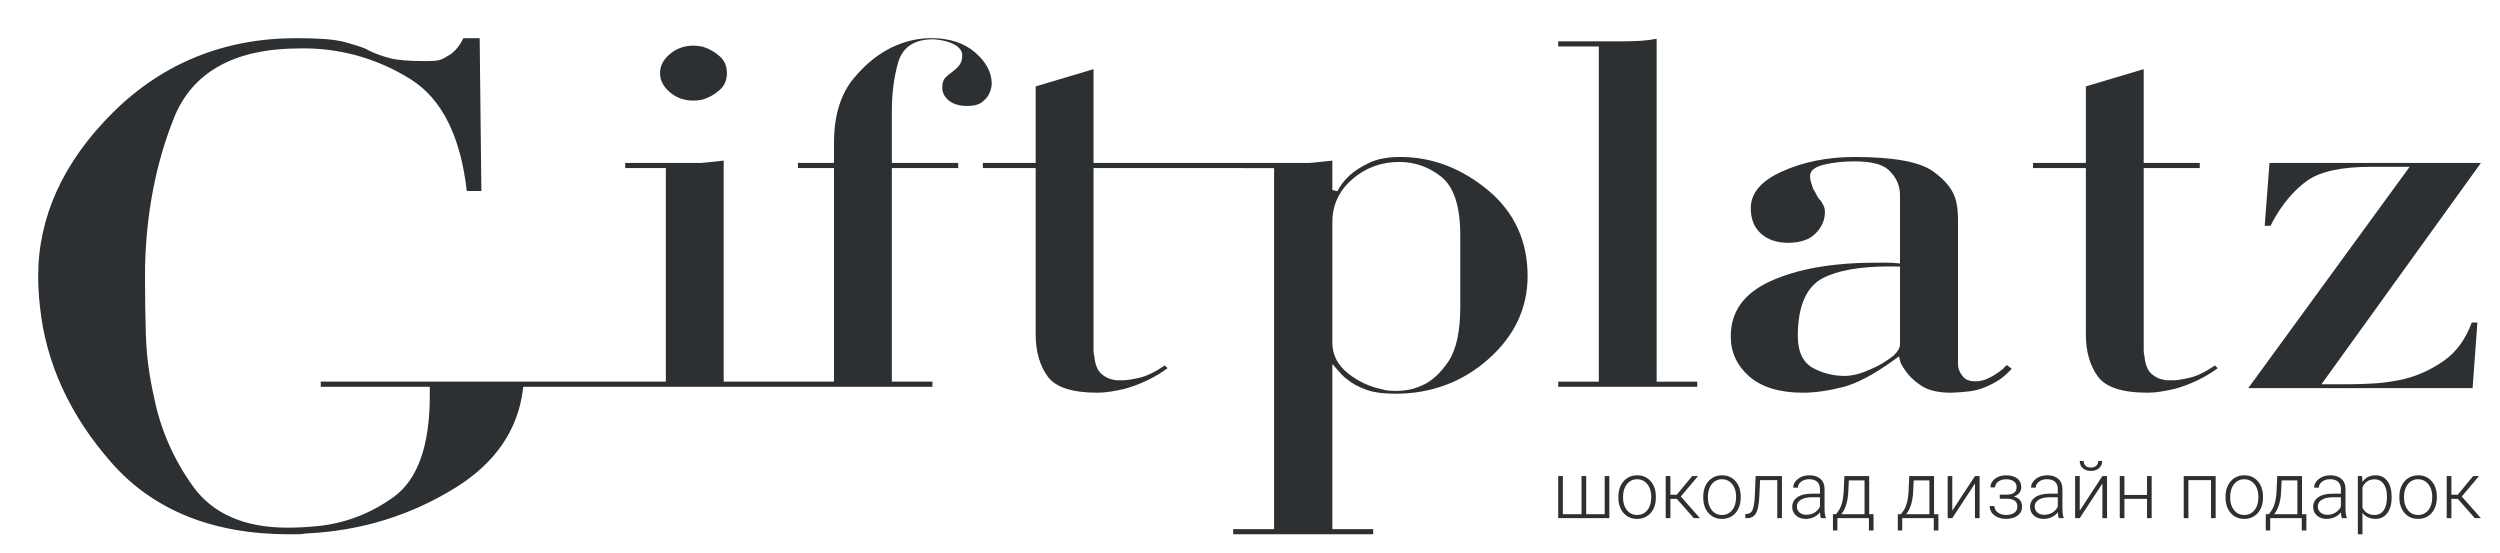 ﻿<svg version="1.1" xmlns="http://www.w3.org/2000/svg" xmlns:xlink="http://www.w3.org/1999/xlink" width="131" height="29"><defs/><g><path fill="rgb(45,48,51)" stroke="none" paint-order="stroke fill markers" fill-rule="evenodd" d=" M 77.989 9.981 C 76.616 8.835 75.09 8.244 73.455 8.226 C 73.455 8.226 73.354 8.226 73.354 8.226 C 72.72 8.226 72.185 8.326 71.763 8.524 C 71.336 8.726 70.987 8.948 70.729 9.181 C 70.556 9.343 70.414 9.503 70.306 9.656 C 70.198 9.809 70.122 9.931 70.08 10.02 C 70.08 10.02 69.815 9.959 69.815 9.959 C 69.815 9.959 69.815 8.414 69.815 8.414 C 69.586 8.443 69.387 8.465 69.219 8.48 C 69.016 8.499 68.824 8.518 68.629 8.538 C 68.629 8.538 57.301 8.538 57.301 8.538 C 57.301 8.538 57.301 3.624 57.301 3.624 C 57.301 3.624 54.27 4.528 54.27 4.528 C 54.27 4.528 54.27 8.538 54.27 8.538 C 54.27 8.538 51.502 8.538 51.502 8.538 C 51.502 8.538 51.502 8.806 51.502 8.806 C 51.502 8.806 54.27 8.806 54.27 8.806 C 54.27 8.806 54.27 17.532 54.27 17.532 C 54.27 18.418 54.483 19.159 54.902 19.733 C 55.312 20.294 56.188 20.578 57.508 20.578 C 57.723 20.578 57.949 20.56 58.179 20.523 C 58.407 20.487 58.648 20.44 58.891 20.386 C 59.308 20.275 59.732 20.117 60.149 19.915 C 60.517 19.737 60.864 19.528 61.18 19.293 C 61.18 19.293 61.037 19.15 61.037 19.15 C 60.525 19.496 60.075 19.713 59.699 19.796 C 59.303 19.884 59.028 19.927 58.859 19.927 C 58.859 19.927 58.572 19.927 58.572 19.927 C 58.481 19.927 58.394 19.915 58.328 19.896 C 58.1 19.854 57.89 19.748 57.703 19.581 C 57.505 19.405 57.386 19.1 57.338 18.658 C 57.313 18.533 57.301 18.443 57.301 18.378 C 57.301 18.378 57.301 8.806 57.301 8.806 C 57.301 8.806 66.762 8.809 66.762 8.809 C 66.762 8.809 66.762 27.726 66.762 27.726 C 66.762 27.726 64.62 27.726 64.62 27.726 C 64.62 27.726 64.62 27.997 64.62 27.997 C 64.62 27.997 71.956 27.997 71.956 27.997 C 71.956 27.997 71.956 27.726 71.956 27.726 C 71.956 27.726 69.815 27.726 69.815 27.726 C 69.815 27.726 69.815 19.073 69.815 19.073 C 69.815 19.073 70.057 19.344 70.057 19.344 C 70.126 19.42 70.206 19.511 70.297 19.616 C 70.379 19.71 70.484 19.802 70.621 19.898 C 70.856 20.095 71.174 20.268 71.566 20.413 C 71.956 20.558 72.478 20.632 73.115 20.632 C 74.998 20.632 76.642 20.018 78.003 18.808 C 79.359 17.602 80.047 16.143 80.047 14.471 C 80.047 12.632 79.354 11.121 77.989 9.981 Z M 76.518 16.089 C 76.518 17.359 76.31 18.316 75.9 18.933 C 75.49 19.548 75.029 19.971 74.533 20.188 C 74.274 20.306 74.029 20.386 73.802 20.426 C 73.582 20.465 73.373 20.485 73.183 20.485 C 73.067 20.485 72.939 20.48 72.8 20.47 C 72.653 20.46 72.515 20.434 72.407 20.396 C 71.754 20.26 71.157 19.979 70.633 19.561 C 70.09 19.128 69.815 18.59 69.815 17.962 C 69.815 17.962 69.815 11.633 69.815 11.633 C 69.815 10.744 70.169 9.988 70.866 9.386 C 71.557 8.789 72.383 8.486 73.319 8.486 C 74.141 8.486 74.884 8.75 75.531 9.269 C 76.186 9.796 76.518 10.821 76.518 12.315 C 76.518 12.315 76.518 16.089 76.518 16.089 Z M 88.936 20 C 88.936 20 86.809 20 86.809 20 C 86.809 20 86.809 2.03 86.809 2.03 C 86.542 2.084 86.262 2.12 85.977 2.138 C 85.684 2.157 85.317 2.167 84.887 2.167 C 84.887 2.167 81.65 2.167 81.65 2.167 C 81.65 2.167 81.65 2.435 81.65 2.435 C 81.65 2.435 83.778 2.435 83.778 2.435 C 83.778 2.435 83.778 20 83.778 20 C 83.778 20 81.65 20 81.65 20 C 81.65 20 81.65 20.268 81.65 20.268 C 81.65 20.268 88.936 20.268 88.936 20.268 C 88.936 20.268 88.936 20 88.936 20 Z M 105.16 19.128 C 105.145 19.142 105.129 19.156 105.111 19.171 C 105.061 19.213 105.017 19.258 104.978 19.306 C 104.978 19.306 104.97 19.318 104.97 19.318 C 104.97 19.318 104.959 19.326 104.959 19.326 C 104.843 19.424 104.711 19.52 104.556 19.62 C 104.403 19.717 104.253 19.797 104.111 19.857 C 104.012 19.898 103.912 19.93 103.815 19.949 C 103.715 19.97 103.614 19.981 103.516 19.981 C 103.228 19.981 103.017 19.908 102.888 19.765 C 102.774 19.638 102.69 19.498 102.639 19.345 C 102.612 19.258 102.599 19.173 102.599 19.093 C 102.599 19.093 102.599 11.562 102.599 11.562 C 102.599 11.396 102.593 11.229 102.582 11.063 C 102.571 10.901 102.543 10.728 102.5 10.547 C 102.374 9.982 101.96 9.449 101.27 8.963 C 100.575 8.474 99.201 8.226 97.186 8.226 C 95.768 8.226 94.484 8.483 93.369 8.99 C 92.273 9.489 91.741 10.117 91.741 10.912 C 91.741 11.48 91.914 11.912 92.271 12.237 C 92.626 12.559 93.106 12.723 93.7 12.723 C 94.335 12.723 94.82 12.556 95.141 12.228 C 95.467 11.894 95.626 11.528 95.626 11.11 C 95.626 10.983 95.602 10.87 95.556 10.777 C 95.506 10.676 95.451 10.583 95.391 10.499 C 95.34 10.454 95.301 10.409 95.274 10.363 C 95.274 10.363 95.206 10.25 95.206 10.25 C 95.178 10.204 95.158 10.163 95.146 10.133 C 95.136 10.109 95.122 10.082 95.115 10.067 C 95.06 9.998 95.018 9.922 94.991 9.842 C 94.967 9.774 94.943 9.701 94.925 9.636 C 94.899 9.57 94.879 9.498 94.867 9.425 C 94.854 9.355 94.848 9.284 94.848 9.217 C 94.848 8.795 95.438 8.659 95.633 8.615 C 96.093 8.509 96.605 8.456 97.153 8.456 C 98.031 8.456 98.615 8.597 98.938 8.887 C 99.253 9.171 99.45 9.501 99.522 9.864 C 99.547 9.97 99.559 10.081 99.559 10.192 C 99.559 10.192 99.559 13.808 99.559 13.808 C 99.559 13.808 99.406 13.792 99.406 13.792 C 99.229 13.773 99.046 13.764 98.862 13.764 C 98.862 13.764 98.304 13.764 98.304 13.764 C 96.034 13.764 94.168 14.092 92.76 14.74 C 91.368 15.381 90.691 16.328 90.691 17.637 C 90.691 18.458 91.017 19.159 91.659 19.723 C 92.307 20.29 93.255 20.578 94.479 20.578 C 95.096 20.578 95.796 20.48 96.56 20.286 C 97.318 20.093 98.252 19.592 99.339 18.797 C 99.339 18.797 99.508 18.672 99.508 18.672 C 99.508 18.672 99.556 18.877 99.556 18.877 C 99.575 18.959 99.605 19.037 99.645 19.112 C 99.687 19.192 99.741 19.277 99.809 19.371 C 100 19.673 100.288 19.954 100.665 20.206 C 101.035 20.453 101.561 20.578 102.23 20.578 C 102.426 20.578 102.737 20.555 103.179 20.508 C 103.599 20.463 104.043 20.312 104.501 20.057 C 104.671 19.968 104.845 19.85 105.018 19.706 C 105.155 19.592 105.288 19.464 105.413 19.324 C 105.413 19.324 105.16 19.128 105.16 19.128 Z M 99.559 18.033 C 99.559 18.133 99.53 18.234 99.472 18.331 C 99.42 18.416 99.346 18.51 99.238 18.62 C 99.076 18.756 98.87 18.898 98.628 19.043 C 98.384 19.188 98.132 19.31 97.888 19.402 C 97.678 19.5 97.463 19.575 97.251 19.624 C 97.039 19.673 96.846 19.698 96.679 19.698 C 96.071 19.698 95.508 19.559 95.005 19.285 C 94.474 18.997 94.205 18.433 94.205 17.609 C 94.205 16.054 94.645 15.033 95.514 14.575 C 96.289 14.168 97.466 13.961 99.013 13.961 C 99.147 13.961 99.284 13.963 99.423 13.966 C 99.423 13.966 99.559 13.969 99.559 13.969 C 99.559 13.969 99.559 18.033 99.559 18.033 Z M 129.564 20.338 C 129.564 20.338 129.816 16.902 129.816 16.902 C 129.816 16.902 129.52 16.902 129.52 16.902 C 129.193 17.788 128.696 18.466 128.041 18.918 C 127.373 19.38 126.66 19.702 125.92 19.876 C 125.394 19.99 124.884 20.063 124.404 20.092 C 123.923 20.12 123.498 20.134 123.139 20.134 C 123.139 20.134 121.645 20.134 121.645 20.134 C 121.645 20.134 130 8.538 130 8.538 C 130 8.538 118.921 8.538 118.921 8.538 C 118.921 8.538 118.67 11.832 118.67 11.832 C 118.67 11.832 118.973 11.832 118.973 11.832 C 118.99 11.798 119.009 11.763 119.03 11.73 C 119.059 11.679 119.084 11.629 119.113 11.563 C 119.618 10.66 120.214 9.959 120.884 9.477 C 121.562 8.989 122.686 8.741 124.226 8.741 C 124.226 8.741 126.265 8.741 126.265 8.741 C 126.265 8.741 117.809 20.338 117.809 20.338 C 117.809 20.338 129.564 20.338 129.564 20.338 Z M 35.094 4.825 C 35.443 5.126 35.849 5.271 36.338 5.271 C 36.421 5.271 36.5 5.267 36.574 5.258 C 36.65 5.249 36.729 5.236 36.806 5.22 C 37.122 5.132 37.423 4.966 37.699 4.727 C 37.962 4.499 38.09 4.206 38.09 3.832 C 38.09 3.457 37.962 3.164 37.699 2.936 C 37.423 2.698 37.122 2.532 36.816 2.446 C 36.73 2.428 36.65 2.414 36.574 2.406 C 36.501 2.397 36.421 2.392 36.338 2.392 C 35.857 2.392 35.438 2.542 35.094 2.838 C 34.752 3.133 34.585 3.457 34.585 3.832 C 34.585 4.206 34.752 4.532 35.094 4.825 Z M 51.814 4.952 C 51.874 4.835 51.915 4.724 51.935 4.622 C 51.956 4.517 51.967 4.441 51.967 4.395 C 51.967 3.802 51.676 3.25 51.103 2.753 C 50.523 2.252 49.748 1.998 48.797 1.998 C 48.535 1.998 48.247 2.026 47.943 2.08 C 47.64 2.134 47.331 2.226 47.025 2.355 C 46.195 2.682 45.425 3.271 44.734 4.104 C 44.049 4.93 43.702 6.062 43.702 7.468 C 43.702 7.468 43.702 8.538 43.702 8.538 C 43.702 8.538 41.811 8.538 41.811 8.538 C 41.811 8.538 41.811 8.806 41.811 8.806 C 41.811 8.806 43.702 8.806 43.702 8.806 C 43.702 8.806 43.702 19.997 43.702 19.997 C 43.702 19.997 37.921 19.997 37.921 19.997 C 37.921 19.997 37.921 8.416 37.921 8.416 C 37.694 8.444 37.496 8.466 37.329 8.481 C 37.128 8.499 36.936 8.518 36.742 8.538 C 36.742 8.538 32.762 8.538 32.762 8.538 C 32.762 8.538 32.762 8.806 32.762 8.806 C 32.762 8.806 34.89 8.806 34.89 8.806 C 34.89 8.806 34.89 19.997 34.89 19.997 C 34.89 19.997 16.808 19.997 16.808 19.997 C 16.808 19.997 16.808 20.268 16.808 20.268 C 16.808 20.268 22.521 20.268 22.521 20.268 C 22.521 20.268 22.521 20.738 22.521 20.738 C 22.521 23.34 21.89 25.12 20.646 26.028 C 19.421 26.918 18.048 27.439 16.565 27.575 C 16.286 27.602 16.039 27.62 15.811 27.63 C 15.556 27.643 15.309 27.649 15.059 27.649 C 12.814 27.649 11.153 26.924 10.119 25.493 C 9.097 24.072 8.407 22.496 8.071 20.811 C 7.818 19.695 7.674 18.598 7.644 17.551 C 7.615 16.585 7.601 15.722 7.601 15.057 C 7.601 15.057 7.601 13.998 7.601 13.998 C 7.661 11.165 8.173 8.53 9.122 6.164 C 10.093 3.758 12.31 2.537 15.713 2.537 C 15.713 2.537 16.182 2.537 16.182 2.537 C 18.097 2.592 19.893 3.136 21.519 4.154 C 23.148 5.173 24.136 7.142 24.459 10.008 C 24.459 10.008 25.224 10.008 25.224 10.008 C 25.224 10.008 25.135 2 25.135 2 C 25.135 2 24.281 2 24.281 2 C 24.159 2.244 24.036 2.432 23.907 2.573 C 23.749 2.75 23.588 2.876 23.438 2.943 C 23.241 3.087 23.029 3.168 22.809 3.183 C 22.622 3.197 22.446 3.201 22.283 3.201 C 21.41 3.201 20.797 3.149 20.412 3.043 C 20.011 2.937 19.658 2.808 19.331 2.648 C 19.265 2.615 19.219 2.59 19.184 2.565 C 18.907 2.45 18.526 2.328 17.988 2.186 C 17.492 2.061 16.686 2 15.523 2 C 11.755 2 8.525 3.31 5.921 5.891 C 3.319 8.473 2 11.36 2 14.473 C 2 14.75 2.007 15.003 2.023 15.246 C 2.035 15.485 2.058 15.749 2.092 16.055 C 2.399 19.021 3.666 21.782 5.859 24.264 C 8.043 26.741 11.169 27.997 15.15 27.997 C 15.15 27.997 15.597 27.997 15.597 27.997 C 15.735 27.997 15.874 27.983 16.031 27.953 C 18.885 27.828 21.537 27.011 23.913 25.527 C 25.974 24.234 27.149 22.505 27.404 20.391 C 27.404 20.391 27.418 20.268 27.418 20.268 C 27.418 20.268 48.86 20.268 48.86 20.268 C 48.86 20.268 48.86 19.997 48.86 19.997 C 48.86 19.997 46.733 19.997 46.733 19.997 C 46.733 19.997 46.733 8.806 46.733 8.806 C 46.733 8.806 50.211 8.806 50.211 8.806 C 50.211 8.806 50.211 8.538 50.211 8.538 C 50.211 8.538 46.733 8.538 46.733 8.538 C 46.733 8.538 46.733 5.805 46.733 5.805 C 46.733 4.892 46.843 4.045 47.059 3.286 C 47.291 2.471 47.91 2.058 48.898 2.058 C 48.903 2.058 49.473 2.076 49.937 2.297 C 50.337 2.488 50.421 2.731 50.421 2.902 C 50.421 3.076 50.386 3.224 50.317 3.339 C 50.253 3.447 50.158 3.554 50.034 3.657 C 50.034 3.657 49.959 3.718 49.959 3.718 C 49.682 3.923 49.571 4.027 49.526 4.079 C 49.426 4.193 49.374 4.366 49.374 4.593 C 49.374 4.853 49.485 5.072 49.713 5.262 C 49.944 5.455 50.272 5.553 50.688 5.553 C 51.016 5.553 51.266 5.491 51.432 5.369 C 51.606 5.241 51.734 5.101 51.814 4.952 Z M 116.209 19.293 C 116.209 19.293 116.066 19.15 116.066 19.15 C 115.554 19.496 115.104 19.713 114.728 19.796 C 114.331 19.884 114.057 19.927 113.887 19.927 C 113.887 19.927 113.601 19.927 113.601 19.927 C 113.51 19.927 113.423 19.915 113.356 19.896 C 113.128 19.854 112.918 19.748 112.731 19.581 C 112.534 19.405 112.414 19.1 112.367 18.658 C 112.342 18.535 112.33 18.443 112.33 18.378 C 112.33 18.378 112.33 8.806 112.33 8.806 C 112.33 8.806 115.268 8.806 115.268 8.806 C 115.268 8.806 115.268 8.538 115.268 8.538 C 115.268 8.538 112.33 8.538 112.33 8.538 C 112.33 8.538 112.33 3.624 112.33 3.624 C 112.33 3.624 109.299 4.528 109.299 4.528 C 109.299 4.528 109.299 8.538 109.299 8.538 C 109.299 8.538 106.53 8.538 106.53 8.538 C 106.53 8.538 106.53 8.806 106.53 8.806 C 106.53 8.806 109.299 8.806 109.299 8.806 C 109.299 8.806 109.299 17.532 109.299 17.532 C 109.299 18.418 109.512 19.159 109.931 19.733 C 110.341 20.294 111.217 20.578 112.536 20.578 C 112.752 20.578 112.977 20.56 113.207 20.523 C 113.436 20.487 113.677 20.44 113.919 20.386 C 114.338 20.275 114.761 20.117 115.177 19.915 C 115.546 19.737 115.892 19.528 116.209 19.293 Z M 81.894 24.946 C 81.894 24.946 81.894 26.944 81.894 26.944 C 81.894 26.944 82.872 26.944 82.872 26.944 C 82.872 26.944 82.872 24.946 82.872 24.946 C 82.872 24.946 83.116 24.946 83.116 24.946 C 83.116 24.946 83.116 26.944 83.116 26.944 C 83.116 26.944 84.085 26.944 84.085 26.944 C 84.085 26.944 84.085 24.946 84.085 24.946 C 84.085 24.946 84.329 24.946 84.329 24.946 C 84.329 24.946 84.329 27.15 84.329 27.15 C 84.329 27.15 81.65 27.15 81.65 27.15 C 81.65 27.15 81.65 24.946 81.65 24.946 C 81.65 24.946 81.894 24.946 81.894 24.946 Z M 84.803 26.016 C 84.803 25.804 84.844 25.613 84.926 25.443 C 85.008 25.274 85.124 25.142 85.273 25.047 C 85.423 24.953 85.593 24.905 85.783 24.905 C 86.075 24.905 86.313 25.008 86.494 25.214 C 86.676 25.42 86.767 25.692 86.767 26.032 C 86.767 26.032 86.767 26.083 86.767 26.083 C 86.767 26.296 86.725 26.487 86.644 26.658 C 86.562 26.828 86.446 26.96 86.297 27.052 C 86.148 27.144 85.978 27.19 85.787 27.19 C 85.496 27.19 85.258 27.088 85.076 26.882 C 84.894 26.676 84.803 26.404 84.803 26.065 C 84.803 26.065 84.803 26.016 84.803 26.016 Z M 85.047 26.083 C 85.047 26.346 85.115 26.562 85.251 26.731 C 85.387 26.9 85.566 26.985 85.787 26.985 C 86.007 26.985 86.184 26.9 86.321 26.731 C 86.456 26.562 86.525 26.339 86.525 26.062 C 86.525 26.062 86.525 26.016 86.525 26.016 C 86.525 25.847 86.493 25.693 86.431 25.553 C 86.369 25.413 86.281 25.305 86.169 25.228 C 86.057 25.151 85.928 25.113 85.783 25.113 C 85.566 25.113 85.389 25.198 85.252 25.369 C 85.115 25.539 85.047 25.762 85.047 26.038 C 85.047 26.038 85.047 26.083 85.047 26.083 Z M 87.866 26.14 C 87.866 26.14 87.529 26.14 87.529 26.14 C 87.529 26.14 87.529 27.15 87.529 27.15 C 87.529 27.15 87.283 27.15 87.283 27.15 C 87.283 27.15 87.283 24.946 87.283 24.946 C 87.283 24.946 87.529 24.946 87.529 24.946 C 87.529 24.946 87.529 25.924 87.529 25.924 C 87.529 25.924 87.863 25.924 87.863 25.924 C 87.863 25.924 88.67 24.946 88.67 24.946 C 88.67 24.946 88.976 24.946 88.976 24.946 C 88.976 24.946 88.074 26.016 88.074 26.016 C 88.074 26.016 89.076 27.15 89.076 27.15 C 89.076 27.15 88.755 27.15 88.755 27.15 C 88.755 27.15 87.866 26.14 87.866 26.14 Z M 89.249 26.016 C 89.249 25.804 89.29 25.613 89.372 25.443 C 89.454 25.274 89.57 25.142 89.72 25.047 C 89.869 24.953 90.039 24.905 90.229 24.905 C 90.521 24.905 90.759 25.008 90.941 25.214 C 91.122 25.42 91.213 25.692 91.213 26.032 C 91.213 26.032 91.213 26.083 91.213 26.083 C 91.213 26.296 91.172 26.487 91.089 26.658 C 91.007 26.828 90.892 26.96 90.743 27.052 C 90.594 27.144 90.424 27.19 90.233 27.19 C 89.942 27.19 89.705 27.088 89.523 26.882 C 89.341 26.676 89.249 26.404 89.249 26.065 C 89.249 26.065 89.249 26.016 89.249 26.016 Z M 89.493 26.083 C 89.493 26.346 89.561 26.562 89.697 26.731 C 89.833 26.9 90.012 26.985 90.233 26.985 C 90.452 26.985 90.63 26.9 90.766 26.731 C 90.903 26.562 90.971 26.339 90.971 26.062 C 90.971 26.062 90.971 26.016 90.971 26.016 C 90.971 25.847 90.94 25.693 90.877 25.553 C 90.815 25.413 90.728 25.305 90.615 25.228 C 90.502 25.151 90.374 25.113 90.229 25.113 C 90.012 25.113 89.835 25.198 89.698 25.369 C 89.561 25.539 89.493 25.762 89.493 26.038 C 89.493 26.038 89.493 26.083 89.493 26.083 Z M 93.374 24.946 C 93.374 24.946 93.374 27.15 93.374 27.15 C 93.374 27.15 93.129 27.15 93.129 27.15 C 93.129 27.15 93.129 25.158 93.129 25.158 C 93.129 25.158 92.229 25.158 92.229 25.158 C 92.229 25.158 92.19 25.982 92.19 25.982 C 92.174 26.287 92.143 26.52 92.099 26.681 C 92.054 26.842 91.988 26.96 91.9 27.036 C 91.812 27.112 91.695 27.15 91.548 27.15 C 91.548 27.15 91.455 27.15 91.455 27.15 C 91.455 27.15 91.455 26.934 91.455 26.934 C 91.455 26.934 91.529 26.93 91.529 26.93 C 91.67 26.927 91.769 26.859 91.831 26.726 C 91.892 26.593 91.931 26.356 91.951 26.013 C 91.951 26.013 91.995 24.946 91.995 24.946 C 91.995 24.946 93.374 24.946 93.374 24.946 Z M 95.415 27.15 C 95.39 27.08 95.375 26.978 95.368 26.842 C 95.283 26.954 95.174 27.039 95.042 27.1 C 94.91 27.16 94.769 27.19 94.622 27.19 C 94.411 27.19 94.239 27.131 94.109 27.013 C 93.978 26.895 93.912 26.746 93.912 26.565 C 93.912 26.351 94.001 26.181 94.18 26.056 C 94.358 25.931 94.606 25.869 94.925 25.869 C 94.925 25.869 95.366 25.869 95.366 25.869 C 95.366 25.869 95.366 25.618 95.366 25.618 C 95.366 25.461 95.317 25.337 95.22 25.246 C 95.123 25.156 94.982 25.111 94.797 25.111 C 94.627 25.111 94.487 25.154 94.376 25.242 C 94.265 25.328 94.209 25.433 94.209 25.555 C 94.209 25.555 93.965 25.553 93.965 25.553 C 93.965 25.378 94.047 25.226 94.209 25.098 C 94.372 24.97 94.572 24.905 94.809 24.905 C 95.054 24.905 95.247 24.967 95.389 25.09 C 95.53 25.213 95.604 25.384 95.607 25.604 C 95.607 25.604 95.607 26.647 95.607 26.647 C 95.607 26.86 95.63 27.02 95.675 27.125 C 95.675 27.125 95.675 27.15 95.675 27.15 C 95.675 27.15 95.415 27.15 95.415 27.15 Z M 94.65 26.975 C 94.813 26.975 94.959 26.935 95.087 26.856 C 95.215 26.778 95.307 26.672 95.366 26.541 C 95.366 26.541 95.366 26.056 95.366 26.056 C 95.366 26.056 94.93 26.056 94.93 26.056 C 94.688 26.059 94.498 26.104 94.362 26.19 C 94.225 26.276 94.156 26.394 94.156 26.545 C 94.156 26.668 94.202 26.771 94.294 26.852 C 94.385 26.934 94.504 26.975 94.65 26.975 Z M 96.206 26.944 C 96.206 26.944 96.313 26.804 96.313 26.804 C 96.484 26.571 96.582 26.232 96.608 25.785 C 96.608 25.785 96.646 24.946 96.646 24.946 C 96.646 24.946 97.946 24.946 97.946 24.946 C 97.946 24.946 97.946 26.944 97.946 26.944 C 97.946 26.944 98.173 26.944 98.173 26.944 C 98.173 26.944 98.173 27.797 98.173 27.797 C 98.173 27.797 97.931 27.797 97.931 27.797 C 97.931 27.797 97.931 27.15 97.931 27.15 C 97.931 27.15 96.279 27.15 96.279 27.15 C 96.279 27.15 96.279 27.797 96.279 27.797 C 96.279 27.797 96.045 27.797 96.045 27.797 C 96.045 27.797 96.047 26.944 96.047 26.944 C 96.047 26.944 96.206 26.944 96.206 26.944 Z M 96.486 26.944 C 96.486 26.944 97.702 26.944 97.702 26.944 C 97.702 26.944 97.702 25.174 97.702 25.174 C 97.702 25.174 96.878 25.174 96.878 25.174 C 96.878 25.174 96.852 25.747 96.852 25.747 C 96.828 26.272 96.705 26.671 96.486 26.944 Z M 99.604 26.944 C 99.604 26.944 99.712 26.804 99.712 26.804 C 99.883 26.571 99.981 26.232 100.007 25.785 C 100.007 25.785 100.045 24.946 100.045 24.946 C 100.045 24.946 101.344 24.946 101.344 24.946 C 101.344 24.946 101.344 26.944 101.344 26.944 C 101.344 26.944 101.572 26.944 101.572 26.944 C 101.572 26.944 101.572 27.797 101.572 27.797 C 101.572 27.797 101.33 27.797 101.33 27.797 C 101.33 27.797 101.33 27.15 101.33 27.15 C 101.33 27.15 99.677 27.15 99.677 27.15 C 99.677 27.15 99.677 27.797 99.677 27.797 C 99.677 27.797 99.444 27.797 99.444 27.797 C 99.444 27.797 99.446 26.944 99.446 26.944 C 99.446 26.944 99.604 26.944 99.604 26.944 Z M 99.884 26.944 C 99.884 26.944 101.1 26.944 101.1 26.944 C 101.1 26.944 101.1 25.174 101.1 25.174 C 101.1 25.174 100.277 25.174 100.277 25.174 C 100.277 25.174 100.251 25.747 100.251 25.747 C 100.226 26.272 100.104 26.671 99.884 26.944 Z M 103.487 24.946 C 103.487 24.946 103.731 24.946 103.731 24.946 C 103.731 24.946 103.731 27.15 103.731 27.15 C 103.731 27.15 103.487 27.15 103.487 27.15 C 103.487 27.15 103.487 25.339 103.487 25.339 C 103.487 25.339 102.3 27.15 102.3 27.15 C 102.3 27.15 102.058 27.15 102.058 27.15 C 102.058 27.15 102.058 24.946 102.058 24.946 C 102.058 24.946 102.3 24.946 102.3 24.946 C 102.3 24.946 102.3 26.759 102.3 26.759 C 102.3 26.759 103.487 24.946 103.487 24.946 Z M 105.67 25.528 C 105.67 25.396 105.621 25.293 105.522 25.221 C 105.423 25.149 105.287 25.113 105.113 25.113 C 104.956 25.113 104.822 25.154 104.71 25.234 C 104.598 25.315 104.542 25.417 104.542 25.541 C 104.542 25.541 104.3 25.541 104.3 25.541 C 104.3 25.357 104.379 25.206 104.535 25.087 C 104.692 24.967 104.884 24.907 105.113 24.907 C 105.365 24.907 105.562 24.962 105.703 25.07 C 105.844 25.179 105.915 25.333 105.915 25.532 C 105.915 25.639 105.882 25.734 105.817 25.82 C 105.752 25.905 105.657 25.972 105.532 26.02 C 105.814 26.097 105.955 26.272 105.955 26.545 C 105.955 26.743 105.878 26.9 105.725 27.016 C 105.572 27.131 105.369 27.189 105.116 27.189 C 104.87 27.189 104.667 27.126 104.505 27.003 C 104.344 26.88 104.263 26.718 104.263 26.519 C 104.263 26.519 104.508 26.519 104.508 26.519 C 104.508 26.652 104.566 26.763 104.683 26.852 C 104.8 26.94 104.945 26.985 105.116 26.985 C 105.301 26.985 105.446 26.946 105.551 26.868 C 105.656 26.789 105.709 26.683 105.709 26.549 C 105.709 26.401 105.66 26.294 105.564 26.23 C 105.468 26.164 105.321 26.132 105.123 26.132 C 105.123 26.132 104.788 26.132 104.788 26.132 C 104.788 26.132 104.788 25.92 104.788 25.92 C 104.788 25.92 105.164 25.92 105.164 25.92 C 105.502 25.911 105.67 25.781 105.67 25.528 Z M 107.878 27.15 C 107.853 27.08 107.838 26.978 107.831 26.842 C 107.746 26.954 107.637 27.039 107.505 27.1 C 107.373 27.16 107.233 27.19 107.085 27.19 C 106.874 27.19 106.703 27.131 106.572 27.013 C 106.441 26.895 106.375 26.746 106.375 26.565 C 106.375 26.351 106.465 26.181 106.643 26.056 C 106.821 25.931 107.07 25.869 107.388 25.869 C 107.388 25.869 107.829 25.869 107.829 25.869 C 107.829 25.869 107.829 25.618 107.829 25.618 C 107.829 25.461 107.78 25.337 107.684 25.246 C 107.587 25.156 107.445 25.111 107.26 25.111 C 107.09 25.111 106.95 25.154 106.839 25.242 C 106.728 25.328 106.673 25.433 106.673 25.555 C 106.673 25.555 106.428 25.553 106.428 25.553 C 106.428 25.378 106.51 25.226 106.673 25.098 C 106.835 24.97 107.035 24.905 107.272 24.905 C 107.517 24.905 107.711 24.967 107.853 25.09 C 107.994 25.213 108.067 25.384 108.071 25.604 C 108.071 25.604 108.071 26.647 108.071 26.647 C 108.071 26.86 108.093 27.02 108.138 27.125 C 108.138 27.125 108.138 27.15 108.138 27.15 C 108.138 27.15 107.878 27.15 107.878 27.15 Z M 107.113 26.975 C 107.276 26.975 107.422 26.935 107.55 26.856 C 107.678 26.778 107.771 26.672 107.829 26.541 C 107.829 26.541 107.829 26.056 107.829 26.056 C 107.829 26.056 107.394 26.056 107.394 26.056 C 107.151 26.059 106.962 26.104 106.825 26.19 C 106.688 26.276 106.619 26.394 106.619 26.545 C 106.619 26.668 106.665 26.771 106.757 26.852 C 106.848 26.934 106.967 26.975 107.113 26.975 Z M 110.165 24.946 C 110.165 24.946 110.408 24.946 110.408 24.946 C 110.408 24.946 110.408 27.15 110.408 27.15 C 110.408 27.15 110.165 27.15 110.165 27.15 C 110.165 27.15 110.165 25.339 110.165 25.339 C 110.165 25.339 108.978 27.15 108.978 27.15 C 108.978 27.15 108.736 27.15 108.736 27.15 C 108.736 27.15 108.736 24.946 108.736 24.946 C 108.736 24.946 108.978 24.946 108.978 24.946 C 108.978 24.946 108.978 26.759 108.978 26.759 C 108.978 26.759 110.165 24.946 110.165 24.946 Z M 110.153 24.152 C 110.153 24.308 110.1 24.435 109.993 24.531 C 109.886 24.627 109.744 24.675 109.566 24.675 C 109.389 24.675 109.247 24.628 109.139 24.532 C 109.032 24.436 108.978 24.31 108.978 24.152 C 108.978 24.152 109.185 24.152 109.185 24.152 C 109.185 24.265 109.219 24.351 109.286 24.41 C 109.353 24.471 109.446 24.5 109.566 24.5 C 109.684 24.5 109.777 24.469 109.845 24.406 C 109.912 24.344 109.945 24.259 109.945 24.152 C 109.945 24.152 110.153 24.152 110.153 24.152 Z M 112.748 27.15 C 112.748 27.15 112.504 27.15 112.504 27.15 C 112.504 27.15 112.504 26.14 112.504 26.14 C 112.504 26.14 111.32 26.14 111.32 26.14 C 111.32 26.14 111.32 27.15 111.32 27.15 C 111.32 27.15 111.076 27.15 111.076 27.15 C 111.076 27.15 111.076 24.946 111.076 24.946 C 111.076 24.946 111.32 24.946 111.32 24.946 C 111.32 24.946 111.32 25.934 111.32 25.934 C 111.32 25.934 112.504 25.934 112.504 25.934 C 112.504 25.934 112.504 24.946 112.504 24.946 C 112.504 24.946 112.748 24.946 112.748 24.946 C 112.748 24.946 112.748 27.15 112.748 27.15 Z M 116.101 27.15 C 116.101 27.15 115.857 27.15 115.857 27.15 C 115.857 27.15 115.857 25.158 115.857 25.158 C 115.857 25.158 114.672 25.158 114.672 25.158 C 114.672 25.158 114.672 27.15 114.672 27.15 C 114.672 27.15 114.427 27.15 114.427 27.15 C 114.427 27.15 114.427 24.946 114.427 24.946 C 114.427 24.946 116.101 24.946 116.101 24.946 C 116.101 24.946 116.101 27.15 116.101 27.15 Z M 116.618 26.016 C 116.618 25.804 116.658 25.613 116.74 25.443 C 116.822 25.274 116.938 25.142 117.088 25.047 C 117.237 24.953 117.407 24.905 117.597 24.905 C 117.89 24.905 118.127 25.008 118.309 25.214 C 118.49 25.42 118.581 25.692 118.581 26.032 C 118.581 26.032 118.581 26.083 118.581 26.083 C 118.581 26.296 118.54 26.487 118.458 26.658 C 118.376 26.828 118.26 26.96 118.111 27.052 C 117.962 27.144 117.792 27.19 117.601 27.19 C 117.31 27.19 117.073 27.088 116.891 26.882 C 116.709 26.676 116.618 26.404 116.618 26.065 C 116.618 26.065 116.618 26.016 116.618 26.016 Z M 116.861 26.083 C 116.861 26.346 116.929 26.562 117.065 26.731 C 117.202 26.9 117.38 26.985 117.601 26.985 C 117.821 26.985 117.999 26.9 118.135 26.731 C 118.271 26.562 118.339 26.339 118.339 26.062 C 118.339 26.062 118.339 26.016 118.339 26.016 C 118.339 25.847 118.308 25.693 118.246 25.553 C 118.183 25.413 118.096 25.305 117.983 25.228 C 117.871 25.151 117.742 25.113 117.597 25.113 C 117.38 25.113 117.203 25.198 117.066 25.369 C 116.929 25.539 116.861 25.762 116.861 26.038 C 116.861 26.038 116.861 26.083 116.861 26.083 Z M 118.886 26.944 C 118.886 26.944 118.993 26.804 118.993 26.804 C 119.165 26.571 119.263 26.232 119.289 25.785 C 119.289 25.785 119.327 24.946 119.327 24.946 C 119.327 24.946 120.626 24.946 120.626 24.946 C 120.626 24.946 120.626 26.944 120.626 26.944 C 120.626 26.944 120.854 26.944 120.854 26.944 C 120.854 26.944 120.854 27.797 120.854 27.797 C 120.854 27.797 120.612 27.797 120.612 27.797 C 120.612 27.797 120.612 27.15 120.612 27.15 C 120.612 27.15 118.959 27.15 118.959 27.15 C 118.959 27.15 118.959 27.797 118.959 27.797 C 118.959 27.797 118.725 27.797 118.725 27.797 C 118.725 27.797 118.727 26.944 118.727 26.944 C 118.727 26.944 118.886 26.944 118.886 26.944 Z M 119.166 26.944 C 119.166 26.944 120.382 26.944 120.382 26.944 C 120.382 26.944 120.382 25.174 120.382 25.174 C 120.382 25.174 119.559 25.174 119.559 25.174 C 119.559 25.174 119.532 25.747 119.532 25.747 C 119.508 26.272 119.386 26.671 119.166 26.944 Z M 122.712 27.15 C 122.687 27.08 122.672 26.978 122.665 26.842 C 122.58 26.954 122.471 27.039 122.339 27.1 C 122.207 27.16 122.067 27.19 121.919 27.19 C 121.708 27.19 121.537 27.131 121.406 27.013 C 121.275 26.895 121.209 26.746 121.209 26.565 C 121.209 26.351 121.298 26.181 121.477 26.056 C 121.655 25.931 121.903 25.869 122.222 25.869 C 122.222 25.869 122.663 25.869 122.663 25.869 C 122.663 25.869 122.663 25.618 122.663 25.618 C 122.663 25.461 122.614 25.337 122.517 25.246 C 122.42 25.156 122.279 25.111 122.094 25.111 C 121.924 25.111 121.784 25.154 121.673 25.242 C 121.562 25.328 121.507 25.433 121.507 25.555 C 121.507 25.555 121.262 25.553 121.262 25.553 C 121.262 25.378 121.344 25.226 121.507 25.098 C 121.669 24.97 121.869 24.905 122.106 24.905 C 122.351 24.905 122.545 24.967 122.686 25.09 C 122.828 25.213 122.901 25.384 122.905 25.604 C 122.905 25.604 122.905 26.647 122.905 26.647 C 122.905 26.86 122.927 27.02 122.972 27.125 C 122.972 27.125 122.972 27.15 122.972 27.15 C 122.972 27.15 122.712 27.15 122.712 27.15 Z M 121.947 26.975 C 122.11 26.975 122.256 26.935 122.383 26.856 C 122.511 26.778 122.604 26.672 122.663 26.541 C 122.663 26.541 122.663 26.056 122.663 26.056 C 122.663 26.056 122.228 26.056 122.228 26.056 C 121.985 26.059 121.796 26.104 121.659 26.19 C 121.522 26.276 121.453 26.394 121.453 26.545 C 121.453 26.668 121.499 26.771 121.591 26.852 C 121.682 26.934 121.801 26.975 121.947 26.975 Z M 125.322 26.07 C 125.322 26.414 125.246 26.687 125.094 26.888 C 124.942 27.09 124.739 27.19 124.485 27.19 C 124.184 27.19 123.953 27.084 123.793 26.873 C 123.793 26.873 123.793 27.997 123.793 27.997 C 123.793 27.997 123.551 27.997 123.551 27.997 C 123.551 27.997 123.551 24.946 123.551 24.946 C 123.551 24.946 123.777 24.946 123.777 24.946 C 123.777 24.946 123.789 25.258 123.789 25.258 C 123.948 25.023 124.177 24.905 124.478 24.905 C 124.741 24.905 124.947 25.005 125.097 25.205 C 125.247 25.404 125.322 25.682 125.322 26.036 C 125.322 26.036 125.322 26.07 125.322 26.07 Z M 125.078 26.028 C 125.078 25.747 125.02 25.524 124.905 25.362 C 124.79 25.199 124.629 25.117 124.423 25.117 C 124.274 25.117 124.146 25.153 124.039 25.225 C 123.932 25.297 123.85 25.402 123.793 25.539 C 123.793 25.539 123.793 26.596 123.793 26.596 C 123.851 26.722 123.935 26.818 124.043 26.885 C 124.152 26.951 124.28 26.985 124.427 26.985 C 124.632 26.985 124.792 26.903 124.906 26.739 C 125.02 26.576 125.078 26.339 125.078 26.028 Z M 125.727 26.016 C 125.727 25.804 125.767 25.613 125.85 25.443 C 125.931 25.274 126.047 25.142 126.197 25.047 C 126.347 24.953 126.516 24.905 126.706 24.905 C 126.999 24.905 127.236 25.008 127.418 25.214 C 127.599 25.42 127.69 25.692 127.69 26.032 C 127.69 26.032 127.69 26.083 127.69 26.083 C 127.69 26.296 127.649 26.487 127.567 26.658 C 127.485 26.828 127.369 26.96 127.22 27.052 C 127.071 27.144 126.902 27.19 126.711 27.19 C 126.419 27.19 126.182 27.088 126 26.882 C 125.818 26.676 125.727 26.404 125.727 26.065 C 125.727 26.065 125.727 26.016 125.727 26.016 Z M 125.97 26.083 C 125.97 26.346 126.038 26.562 126.175 26.731 C 126.311 26.9 126.49 26.985 126.711 26.985 C 126.93 26.985 127.108 26.9 127.244 26.731 C 127.38 26.562 127.448 26.339 127.448 26.062 C 127.448 26.062 127.448 26.016 127.448 26.016 C 127.448 25.847 127.417 25.693 127.355 25.553 C 127.293 25.413 127.205 25.305 127.092 25.228 C 126.98 25.151 126.852 25.113 126.706 25.113 C 126.49 25.113 126.313 25.198 126.176 25.369 C 126.039 25.539 125.97 25.762 125.97 26.038 C 125.97 26.038 125.97 26.083 125.97 26.083 Z M 128.79 26.14 C 128.79 26.14 128.453 26.14 128.453 26.14 C 128.453 26.14 128.453 27.15 128.453 27.15 C 128.453 27.15 128.207 27.15 128.207 27.15 C 128.207 27.15 128.207 24.946 128.207 24.946 C 128.207 24.946 128.453 24.946 128.453 24.946 C 128.453 24.946 128.453 25.924 128.453 25.924 C 128.453 25.924 128.786 25.924 128.786 25.924 C 128.786 25.924 129.593 24.946 129.593 24.946 C 129.593 24.946 129.9 24.946 129.9 24.946 C 129.9 24.946 128.997 26.016 128.997 26.016 C 128.997 26.016 130 27.15 130 27.15 C 130 27.15 129.679 27.15 129.679 27.15 C 129.679 27.15 128.79 26.14 128.79 26.14 Z"/></g></svg>